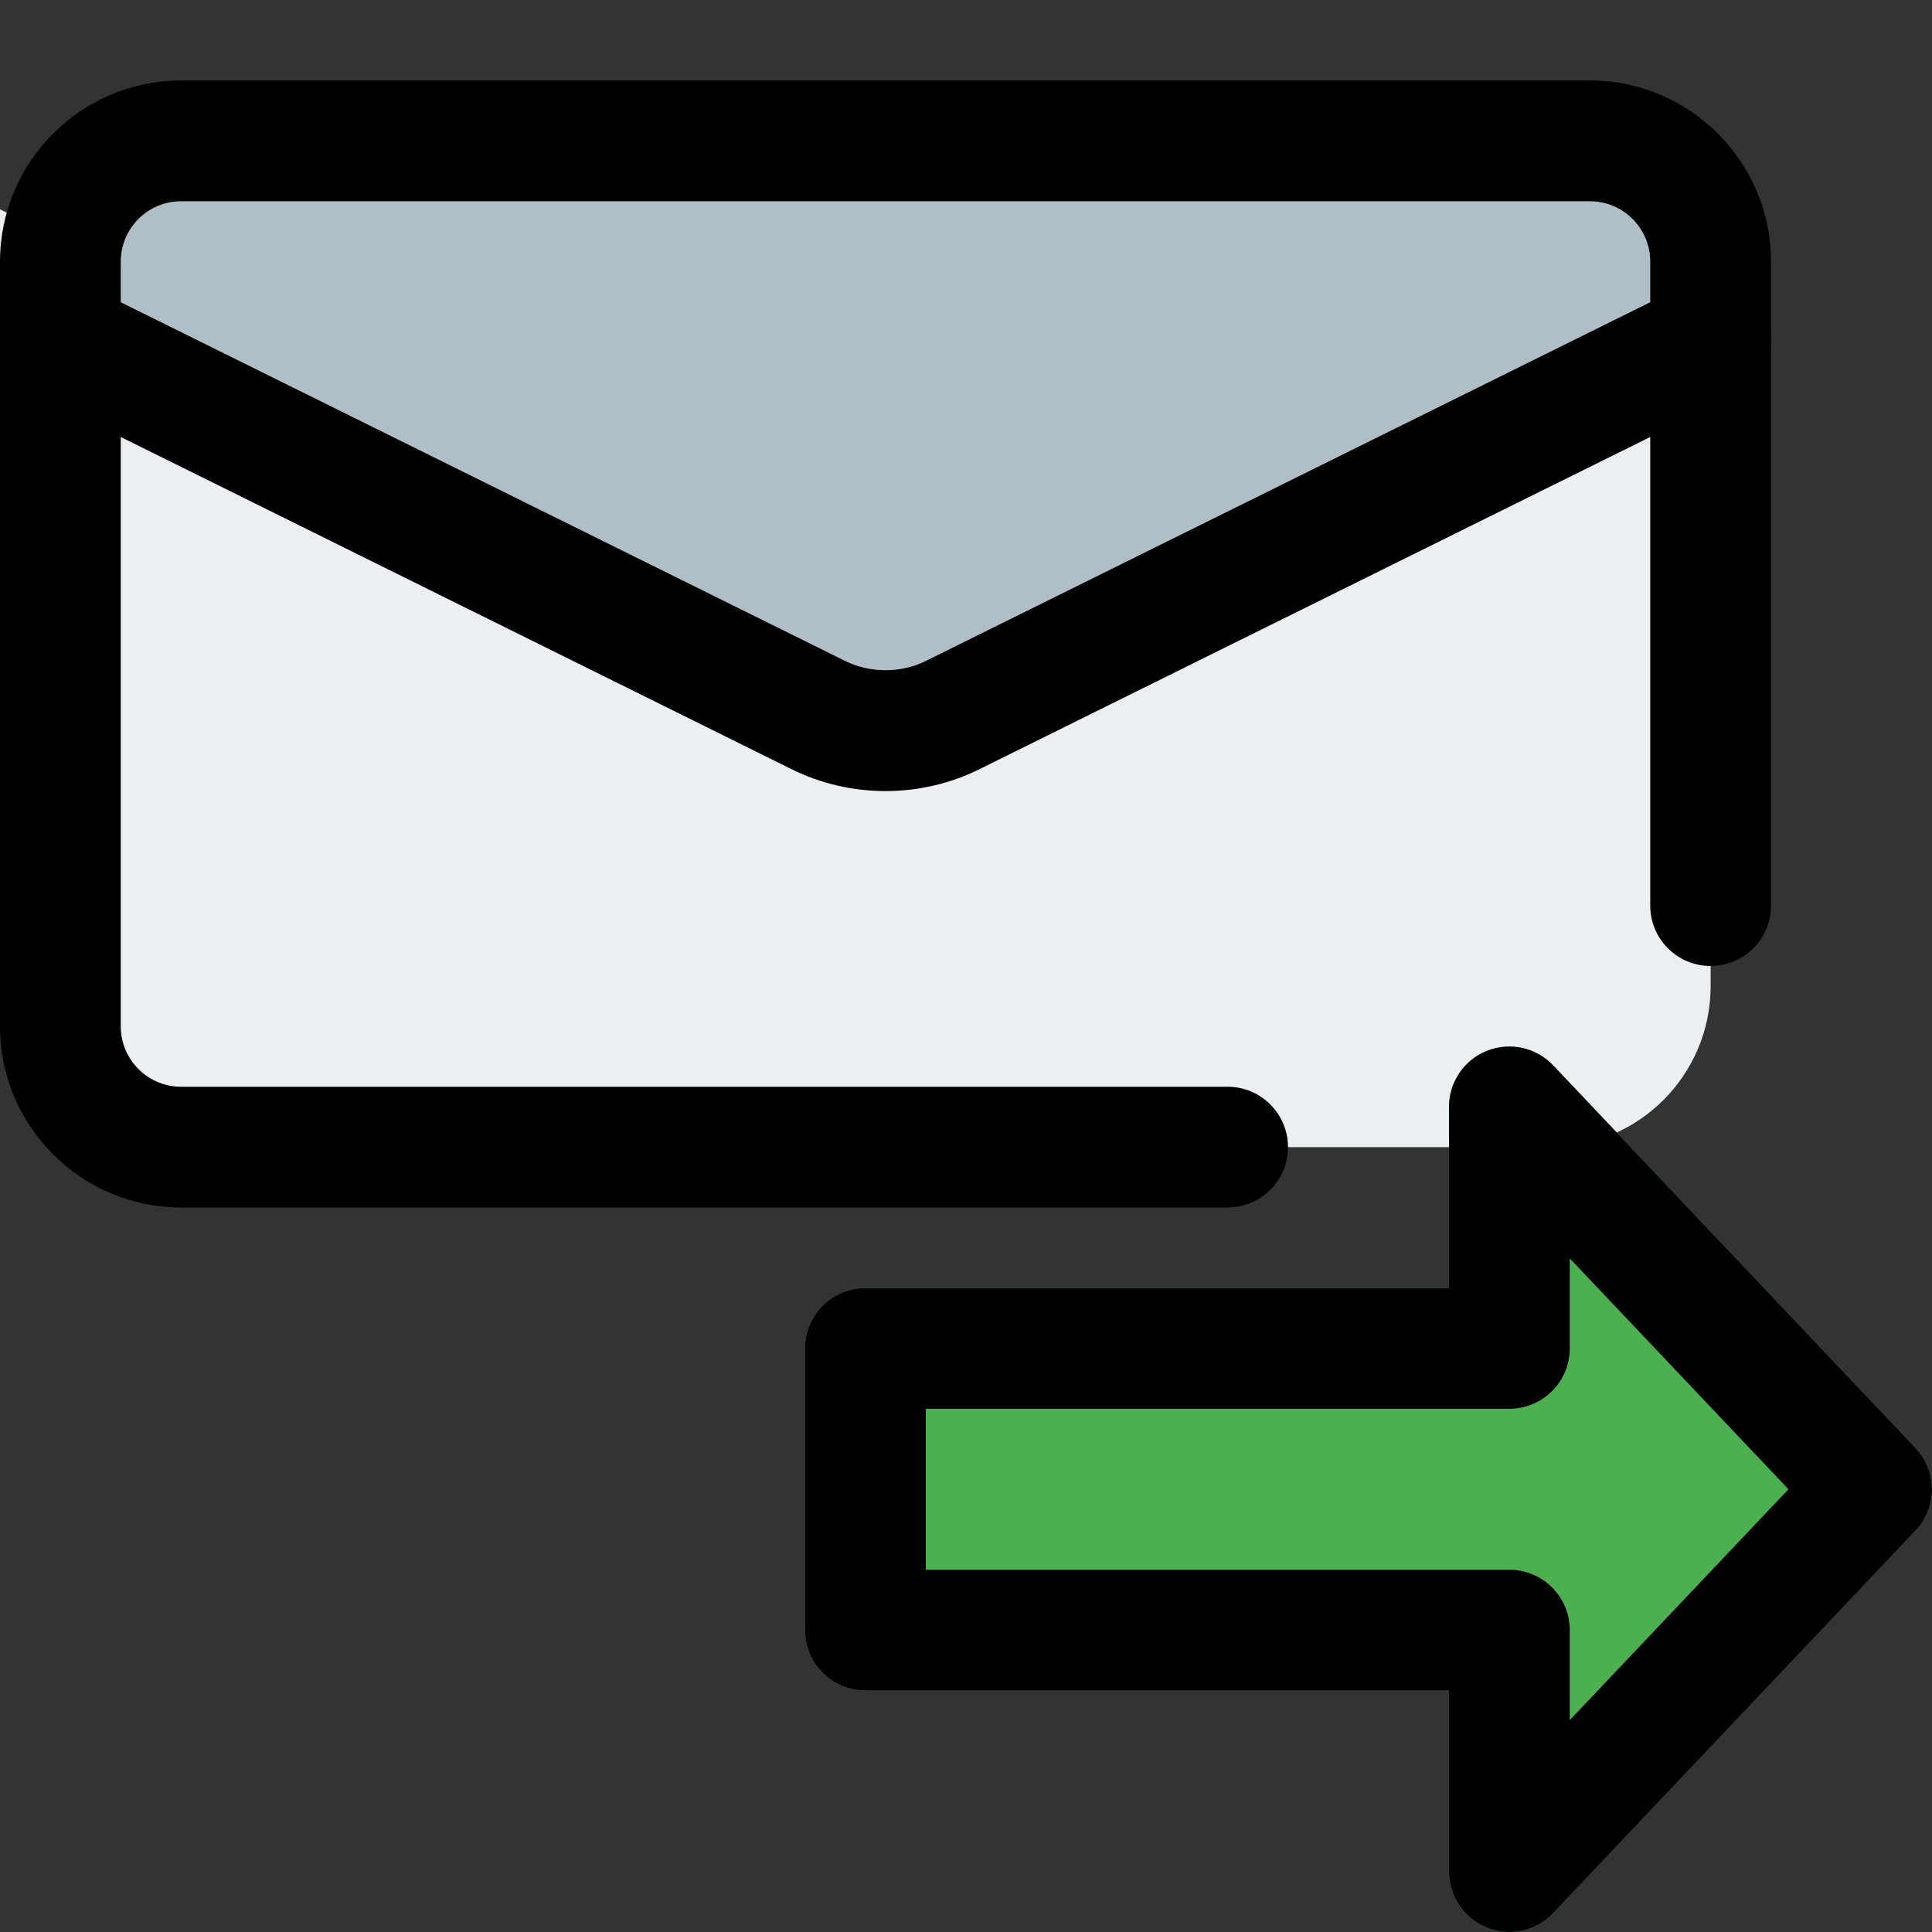 <svg width="158" height="158" viewBox="0 0 158 158" fill="none" xmlns="http://www.w3.org/2000/svg">
<rect x="0" y="0" width="158" height="158" fill="#333333" stroke="none"/>
<g clip-path="url(#clip0)">
<path d="M77.947 50.231C74.523 51.943 70.31 51.943 66.887 50.231L0 17.117V79C0 87.15 6.669 93.812 14.812 93.812H64.273H126.729C134.004 93.812 139.896 87.92 139.896 80.646V17.117L77.947 50.231Z" fill="#ECEFF1"/>
<path d="M139.896 23.042V26.992L77.947 60.106C74.523 61.818 70.31 61.818 66.887 60.106L0 26.992V23.042C0 14.878 6.649 8.229 14.812 8.229H125.083C133.247 8.229 139.896 14.878 139.896 23.042V23.042Z" fill="#B0BEC5"/>
<path d="M156.644 118.395L127.019 87.124C125.63 85.656 123.49 85.188 121.608 85.932C119.731 86.683 118.5 88.5 118.5 90.521V105.333H70.771C68.046 105.333 65.834 107.545 65.834 110.271V133.313C65.834 136.038 68.046 138.25 70.771 138.25H118.5V153.063C118.5 155.084 119.731 156.901 121.608 157.651C122.2 157.882 122.825 158 123.438 158C124.768 158 126.071 157.46 127.019 156.46L156.644 125.189C158.448 123.286 158.448 120.297 156.644 118.395V118.395Z" fill="#4CAF50"/>
<path d="M123.438 158C122.825 158 122.2 157.882 121.608 157.645C119.731 156.901 118.5 155.084 118.5 153.063V138.25H70.771C68.046 138.25 65.834 136.038 65.834 133.313V110.271C65.834 107.545 68.046 105.333 70.771 105.333H118.5V90.521C118.5 88.5 119.731 86.683 121.608 85.939C123.49 85.188 125.63 85.662 127.019 87.13L156.644 118.401C158.448 120.304 158.448 123.286 156.644 125.189L127.019 156.46C126.071 157.46 124.768 158 123.438 158ZM75.709 128.375H123.438C126.163 128.375 128.375 130.587 128.375 133.313V140.673L146.262 121.792L128.375 102.911V110.271C128.375 112.996 126.163 115.208 123.438 115.208H75.709V128.375Z" fill="black"/>
<path d="M100.396 98.75H14.812C6.643 98.75 0 92.101 0 83.938V21.396C0 13.226 6.643 6.583 14.812 6.583H130.021C138.191 6.583 144.833 13.226 144.833 21.396V74.062C144.833 76.788 142.621 79 139.896 79C137.17 79 134.958 76.788 134.958 74.062V21.396C134.958 18.67 132.746 16.458 130.021 16.458H14.812C12.087 16.458 9.875 18.67 9.875 21.396V83.938C9.875 86.656 12.087 88.875 14.812 88.875H100.396C103.121 88.875 105.333 91.087 105.333 93.812C105.333 96.538 103.121 98.75 100.396 98.75Z" fill="black"/>
<path d="M72.423 64.694C69.763 64.694 67.104 64.089 64.681 62.877L2.745 32.206C0.303 30.994 -0.698 28.038 0.513 25.589C1.725 23.147 4.687 22.146 7.13 23.358L69.079 54.036C71.139 55.07 73.687 55.07 75.734 54.043L137.703 23.358C140.146 22.14 143.108 23.147 144.32 25.589C145.531 28.038 144.53 30.994 142.088 32.206L80.139 62.884C77.729 64.089 75.076 64.694 72.423 64.694V64.694Z" fill="black"/>
</g>
<defs>
<clipPath id="clip0">
<rect width="158" height="158" fill="white"/>
</clipPath>
</defs>
</svg>
